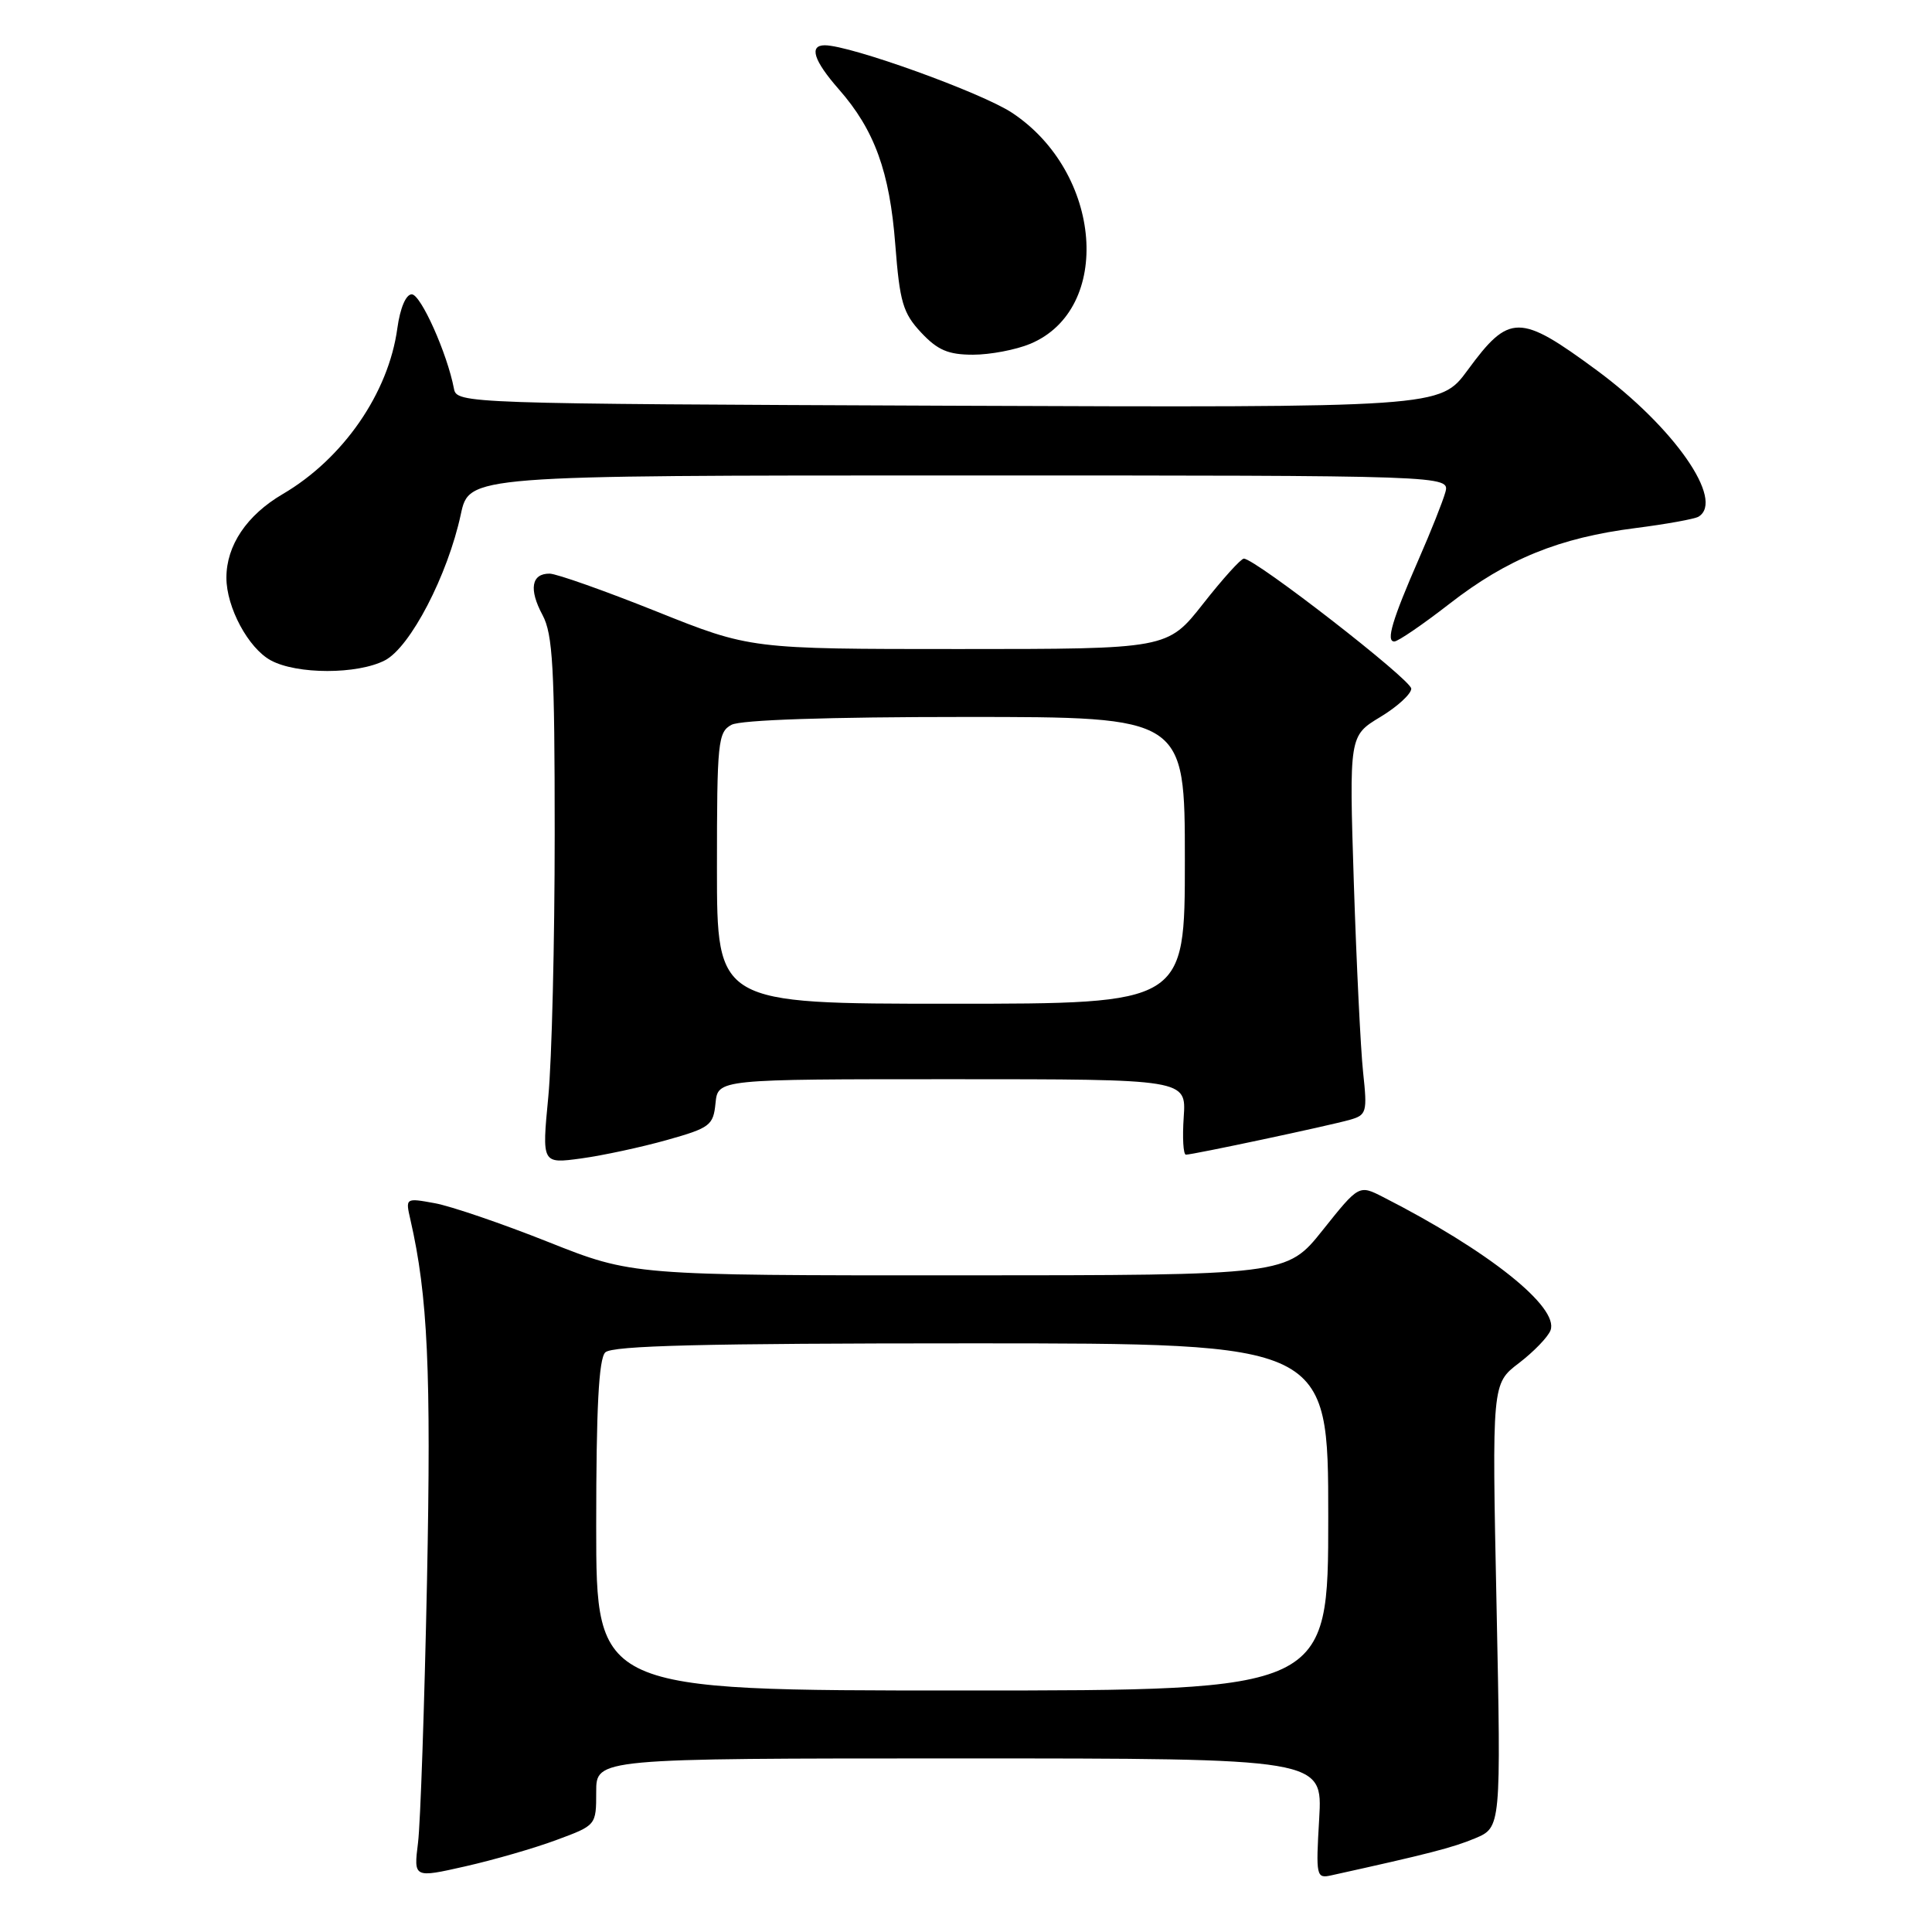 <?xml version="1.0" encoding="UTF-8" standalone="no"?>
<!DOCTYPE svg PUBLIC "-//W3C//DTD SVG 1.1//EN" "http://www.w3.org/Graphics/SVG/1.1/DTD/svg11.dtd" >
<svg xmlns="http://www.w3.org/2000/svg" xmlns:xlink="http://www.w3.org/1999/xlink" version="1.1" viewBox="0 0 256 256">
 <g >
 <path fill="currentColor"
d=" M 73.75 243.80 C 79.00 241.86 79.00 241.86 79.00 237.43 C 79.00 233.00 79.00 233.00 127.13 233.00 C 175.26 233.00 175.26 233.00 174.80 240.98 C 174.35 248.65 174.41 248.94 176.42 248.49 C 189.20 245.67 192.48 244.83 195.45 243.59 C 198.90 242.14 198.90 242.14 198.30 212.74 C 197.69 183.34 197.69 183.34 201.26 180.62 C 203.22 179.12 205.11 177.17 205.45 176.28 C 206.62 173.21 197.21 165.72 183.28 158.62 C 180.07 156.98 180.07 156.98 175.28 162.98 C 170.50 168.98 170.50 168.98 127.15 168.99 C 83.80 169.00 83.80 169.00 72.65 164.57 C 66.52 162.13 59.75 159.82 57.61 159.43 C 53.72 158.72 53.72 158.73 54.38 161.61 C 56.69 171.70 57.14 181.57 56.58 209.50 C 56.24 226.00 55.71 241.60 55.39 244.17 C 54.81 248.85 54.81 248.85 61.66 247.30 C 65.42 246.45 70.86 244.88 73.75 243.80 Z  M 88.36 151.06 C 94.09 149.45 94.52 149.12 94.81 146.17 C 95.13 143.00 95.13 143.00 126.16 143.00 C 157.19 143.00 157.19 143.00 156.85 148.00 C 156.66 150.75 156.79 153.00 157.14 153.00 C 158.07 153.00 176.08 149.17 178.86 148.38 C 181.08 147.75 181.19 147.38 180.62 142.10 C 180.29 139.02 179.74 127.72 179.39 117.00 C 178.77 97.50 178.77 97.50 182.89 95.01 C 185.15 93.65 187.00 91.95 187.00 91.25 C 187.00 90.08 166.40 74.08 164.82 74.02 C 164.44 74.01 162.01 76.70 159.42 80.00 C 154.70 86.00 154.70 86.00 127.06 86.00 C 99.42 86.00 99.42 86.00 86.96 81.01 C 80.11 78.27 73.75 76.02 72.83 76.01 C 70.41 75.99 70.05 78.08 71.89 81.50 C 73.25 84.04 73.50 88.49 73.50 110.50 C 73.50 124.80 73.12 140.49 72.65 145.36 C 71.80 154.21 71.80 154.21 77.01 153.50 C 79.87 153.11 84.98 152.01 88.36 151.06 Z  M 51.00 87.50 C 54.37 85.76 59.33 76.21 61.06 68.15 C 62.17 63.00 62.17 63.00 127.15 63.00 C 192.13 63.00 192.13 63.00 191.51 65.25 C 191.16 66.49 189.60 70.42 188.03 74.00 C 184.48 82.13 183.62 85.00 184.75 85.00 C 185.24 85.00 188.53 82.75 192.07 80.00 C 199.69 74.07 206.61 71.25 216.73 69.97 C 220.80 69.45 224.56 68.77 225.07 68.46 C 228.57 66.30 221.83 56.62 211.56 49.05 C 201.34 41.52 199.99 41.52 194.46 49.06 C 190.82 54.01 190.82 54.01 125.67 53.76 C 61.42 53.50 60.52 53.47 60.15 51.50 C 59.27 46.86 55.76 39.00 54.56 39.00 C 53.79 39.00 53.02 40.81 52.65 43.50 C 51.48 52.09 45.47 60.78 37.46 65.47 C 32.70 68.26 30.00 72.27 30.00 76.55 C 30.00 80.48 32.90 85.88 35.88 87.50 C 39.34 89.38 47.37 89.38 51.00 87.50 Z  M 136.51 45.56 C 147.49 40.97 146.07 22.87 134.11 14.95 C 130.07 12.27 112.67 6.00 109.29 6.00 C 107.17 6.00 107.81 8.02 111.14 11.82 C 115.88 17.21 117.89 22.75 118.63 32.41 C 119.22 40.03 119.64 41.48 122.05 44.06 C 124.24 46.40 125.65 47.00 128.93 47.00 C 131.21 47.00 134.61 46.35 136.51 45.56 Z  M 79.00 202.20 C 79.00 186.58 79.34 180.06 80.20 179.20 C 81.10 178.30 93.24 178.00 128.70 178.00 C 176.00 178.00 176.00 178.00 176.00 201.00 C 176.00 224.00 176.00 224.00 127.50 224.00 C 79.00 224.00 79.00 224.00 79.00 202.20 Z  M 95.00 115.04 C 95.00 98.30 95.13 97.00 96.93 96.04 C 98.14 95.39 109.81 95.00 127.93 95.00 C 157.00 95.00 157.00 95.00 157.00 114.00 C 157.00 133.00 157.00 133.00 126.00 133.00 C 95.00 133.00 95.00 133.00 95.00 115.04 Z "/>
</g>
</svg>